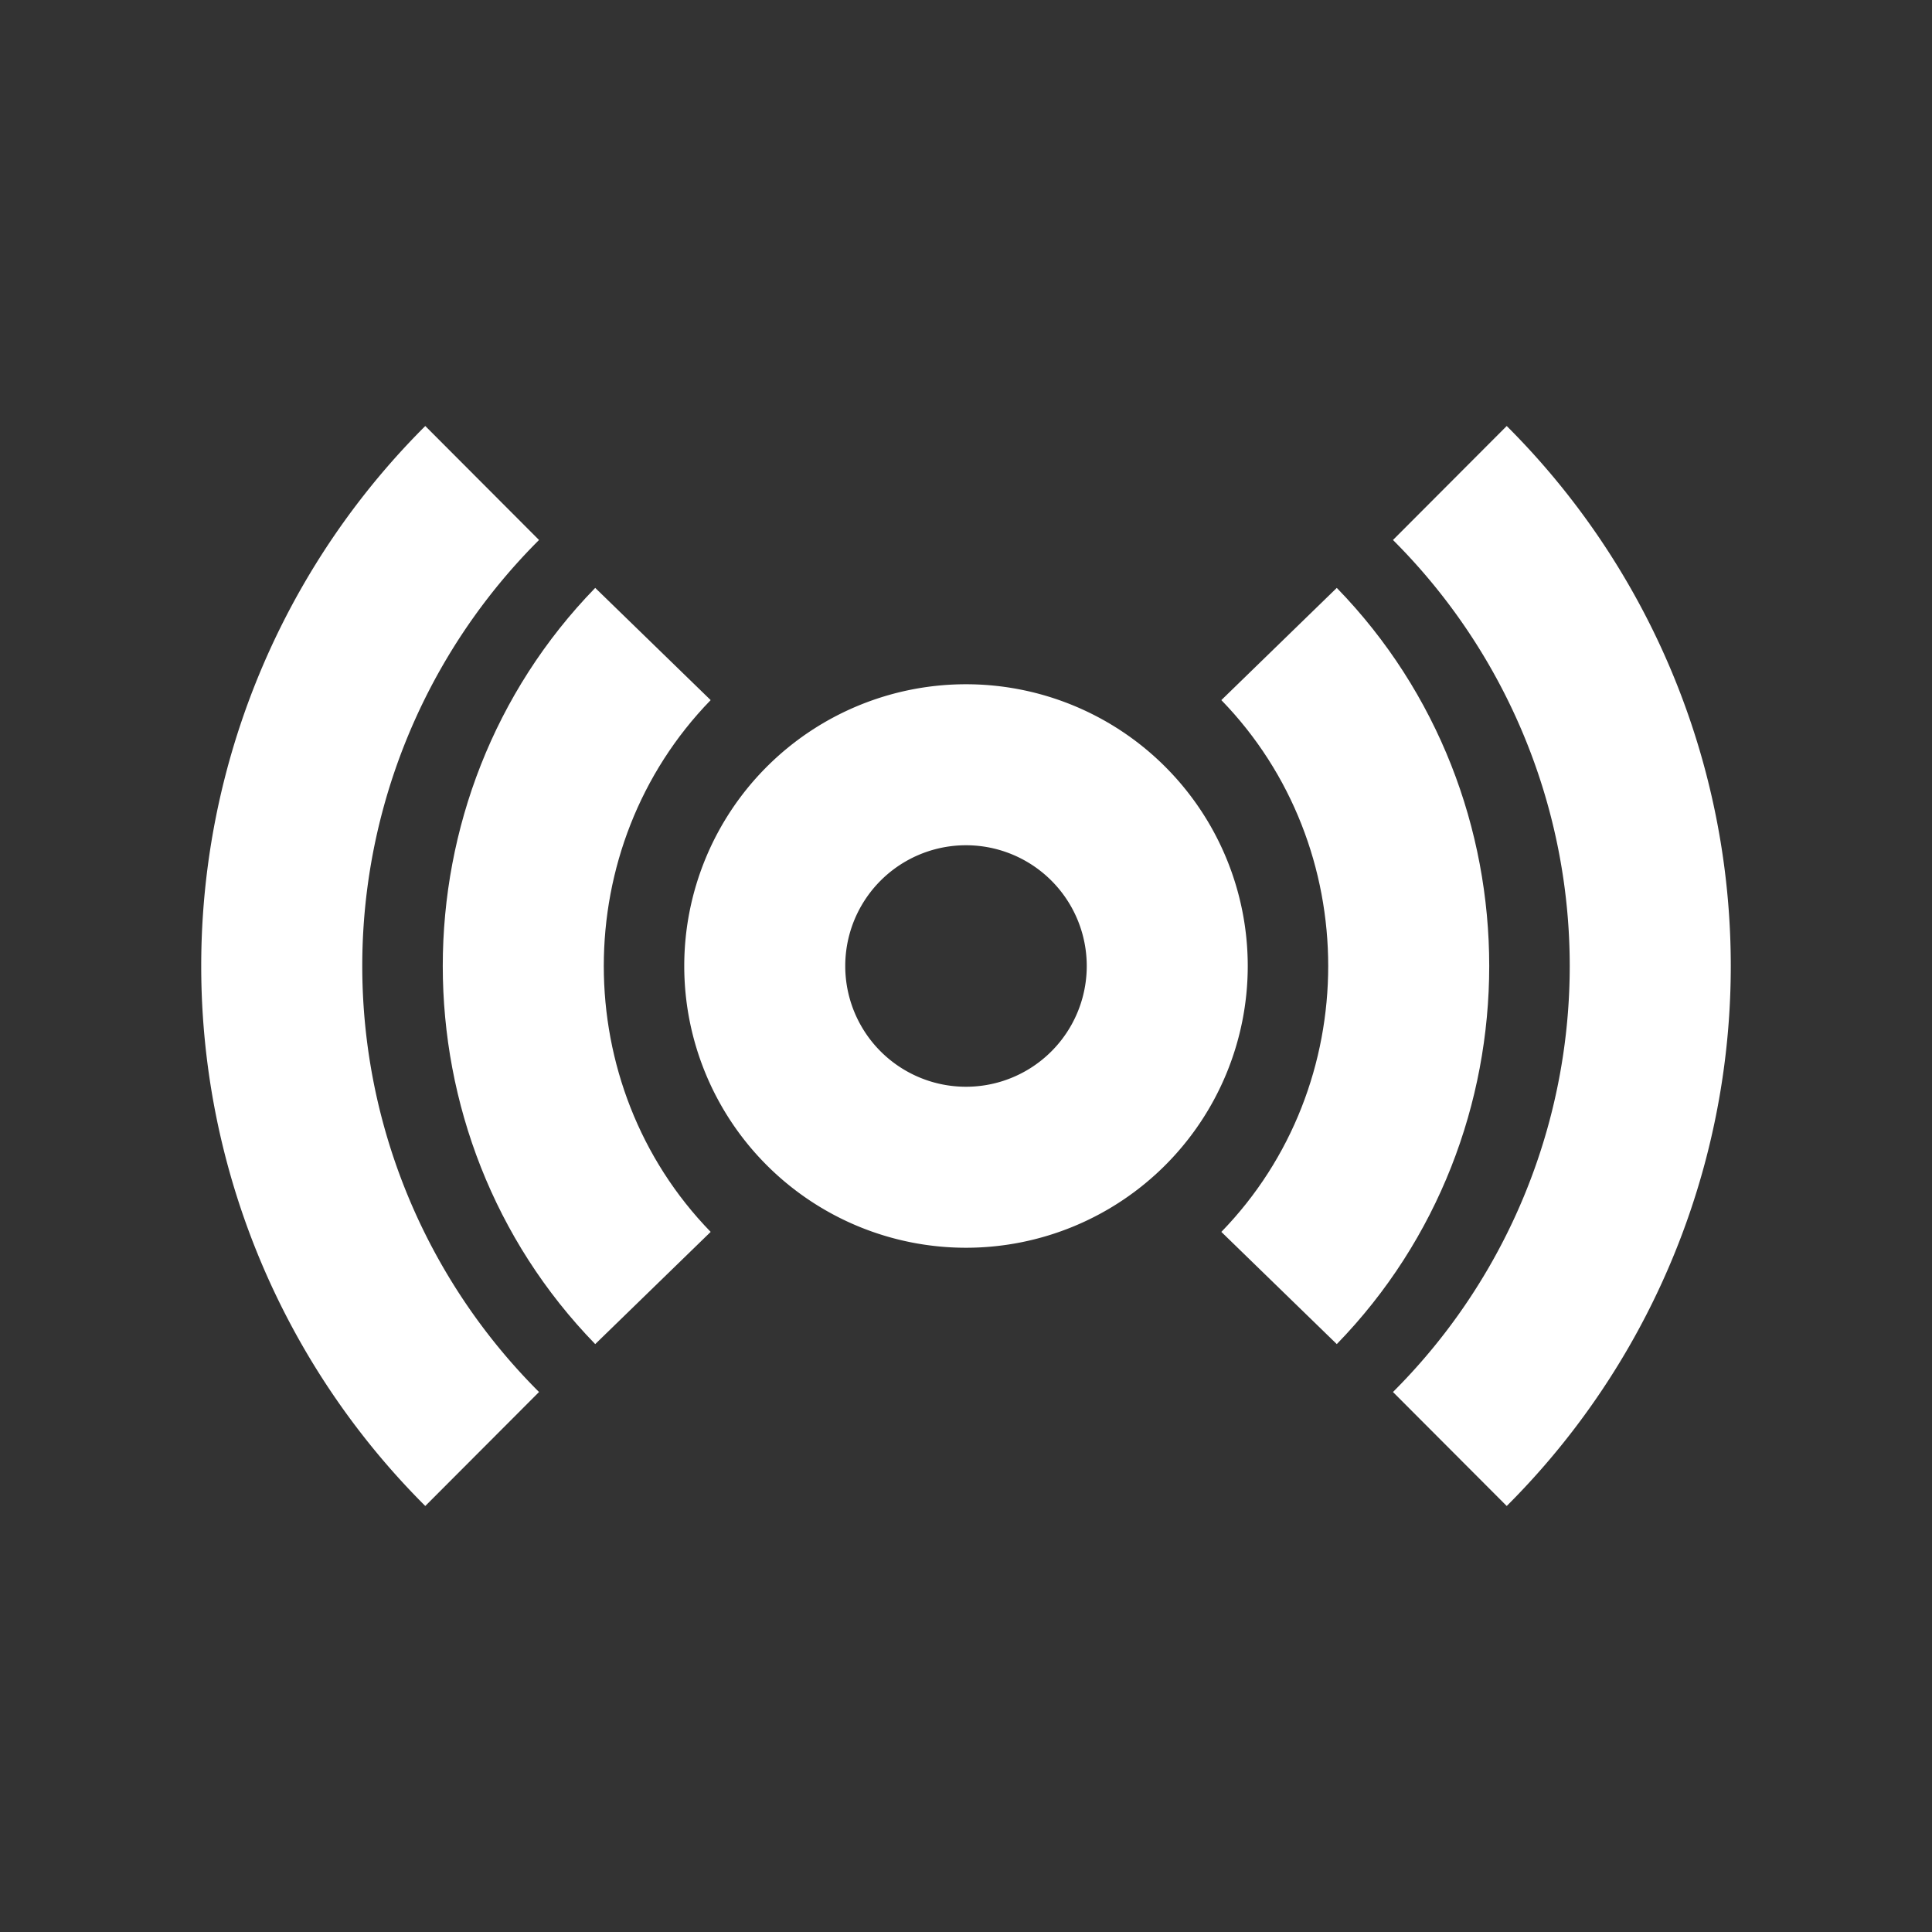 <svg xmlns="http://www.w3.org/2000/svg" fill="none" viewBox="0 0 24 24" id="livestreaming">
  <rect x="0" y="0" width="24" height="24" fill="#333333" stroke="none"/>
  <path fill="#ffffff" fill-rule="evenodd" d="M12 10.5a1.5 1.5 0 1 0 0 3 1.5 1.5 0 0 0 0-3ZM8.5 12a3.5 3.5 0 1 1 7 0 3.5 3.5 0 0 1-7 0Z" clip-rule="evenodd" class="color000000 svgShape"></path>
  <path fill="#ffffff" fill-rule="evenodd" d="M8.828 8.697c-1.77 1.821-1.77 4.785 0 6.606l-1.434 1.394c-2.525-2.597-2.525-6.797 0-9.394l1.434 1.394Zm6.344 6.606c1.77-1.821 1.77-4.785 0-6.606l1.434-1.394c2.525 2.597 2.525 6.797 0 9.394l-1.434-1.394Z" clip-rule="evenodd" class="color000000 svgShape"></path>
  <path fill="#ffffff" fill-rule="evenodd" d="M6.696 6.708a7.475 7.475 0 0 0 0 10.584l-1.413 1.416a9.475 9.475 0 0 1 0-13.416l1.413 1.416Zm10.608 10.584a7.475 7.475 0 0 0 0-10.584l1.413-1.416a9.475 9.475 0 0 1 0 13.416l-1.413-1.416Z" clip-rule="evenodd" class="color000000 svgShape"></path>
</svg>
